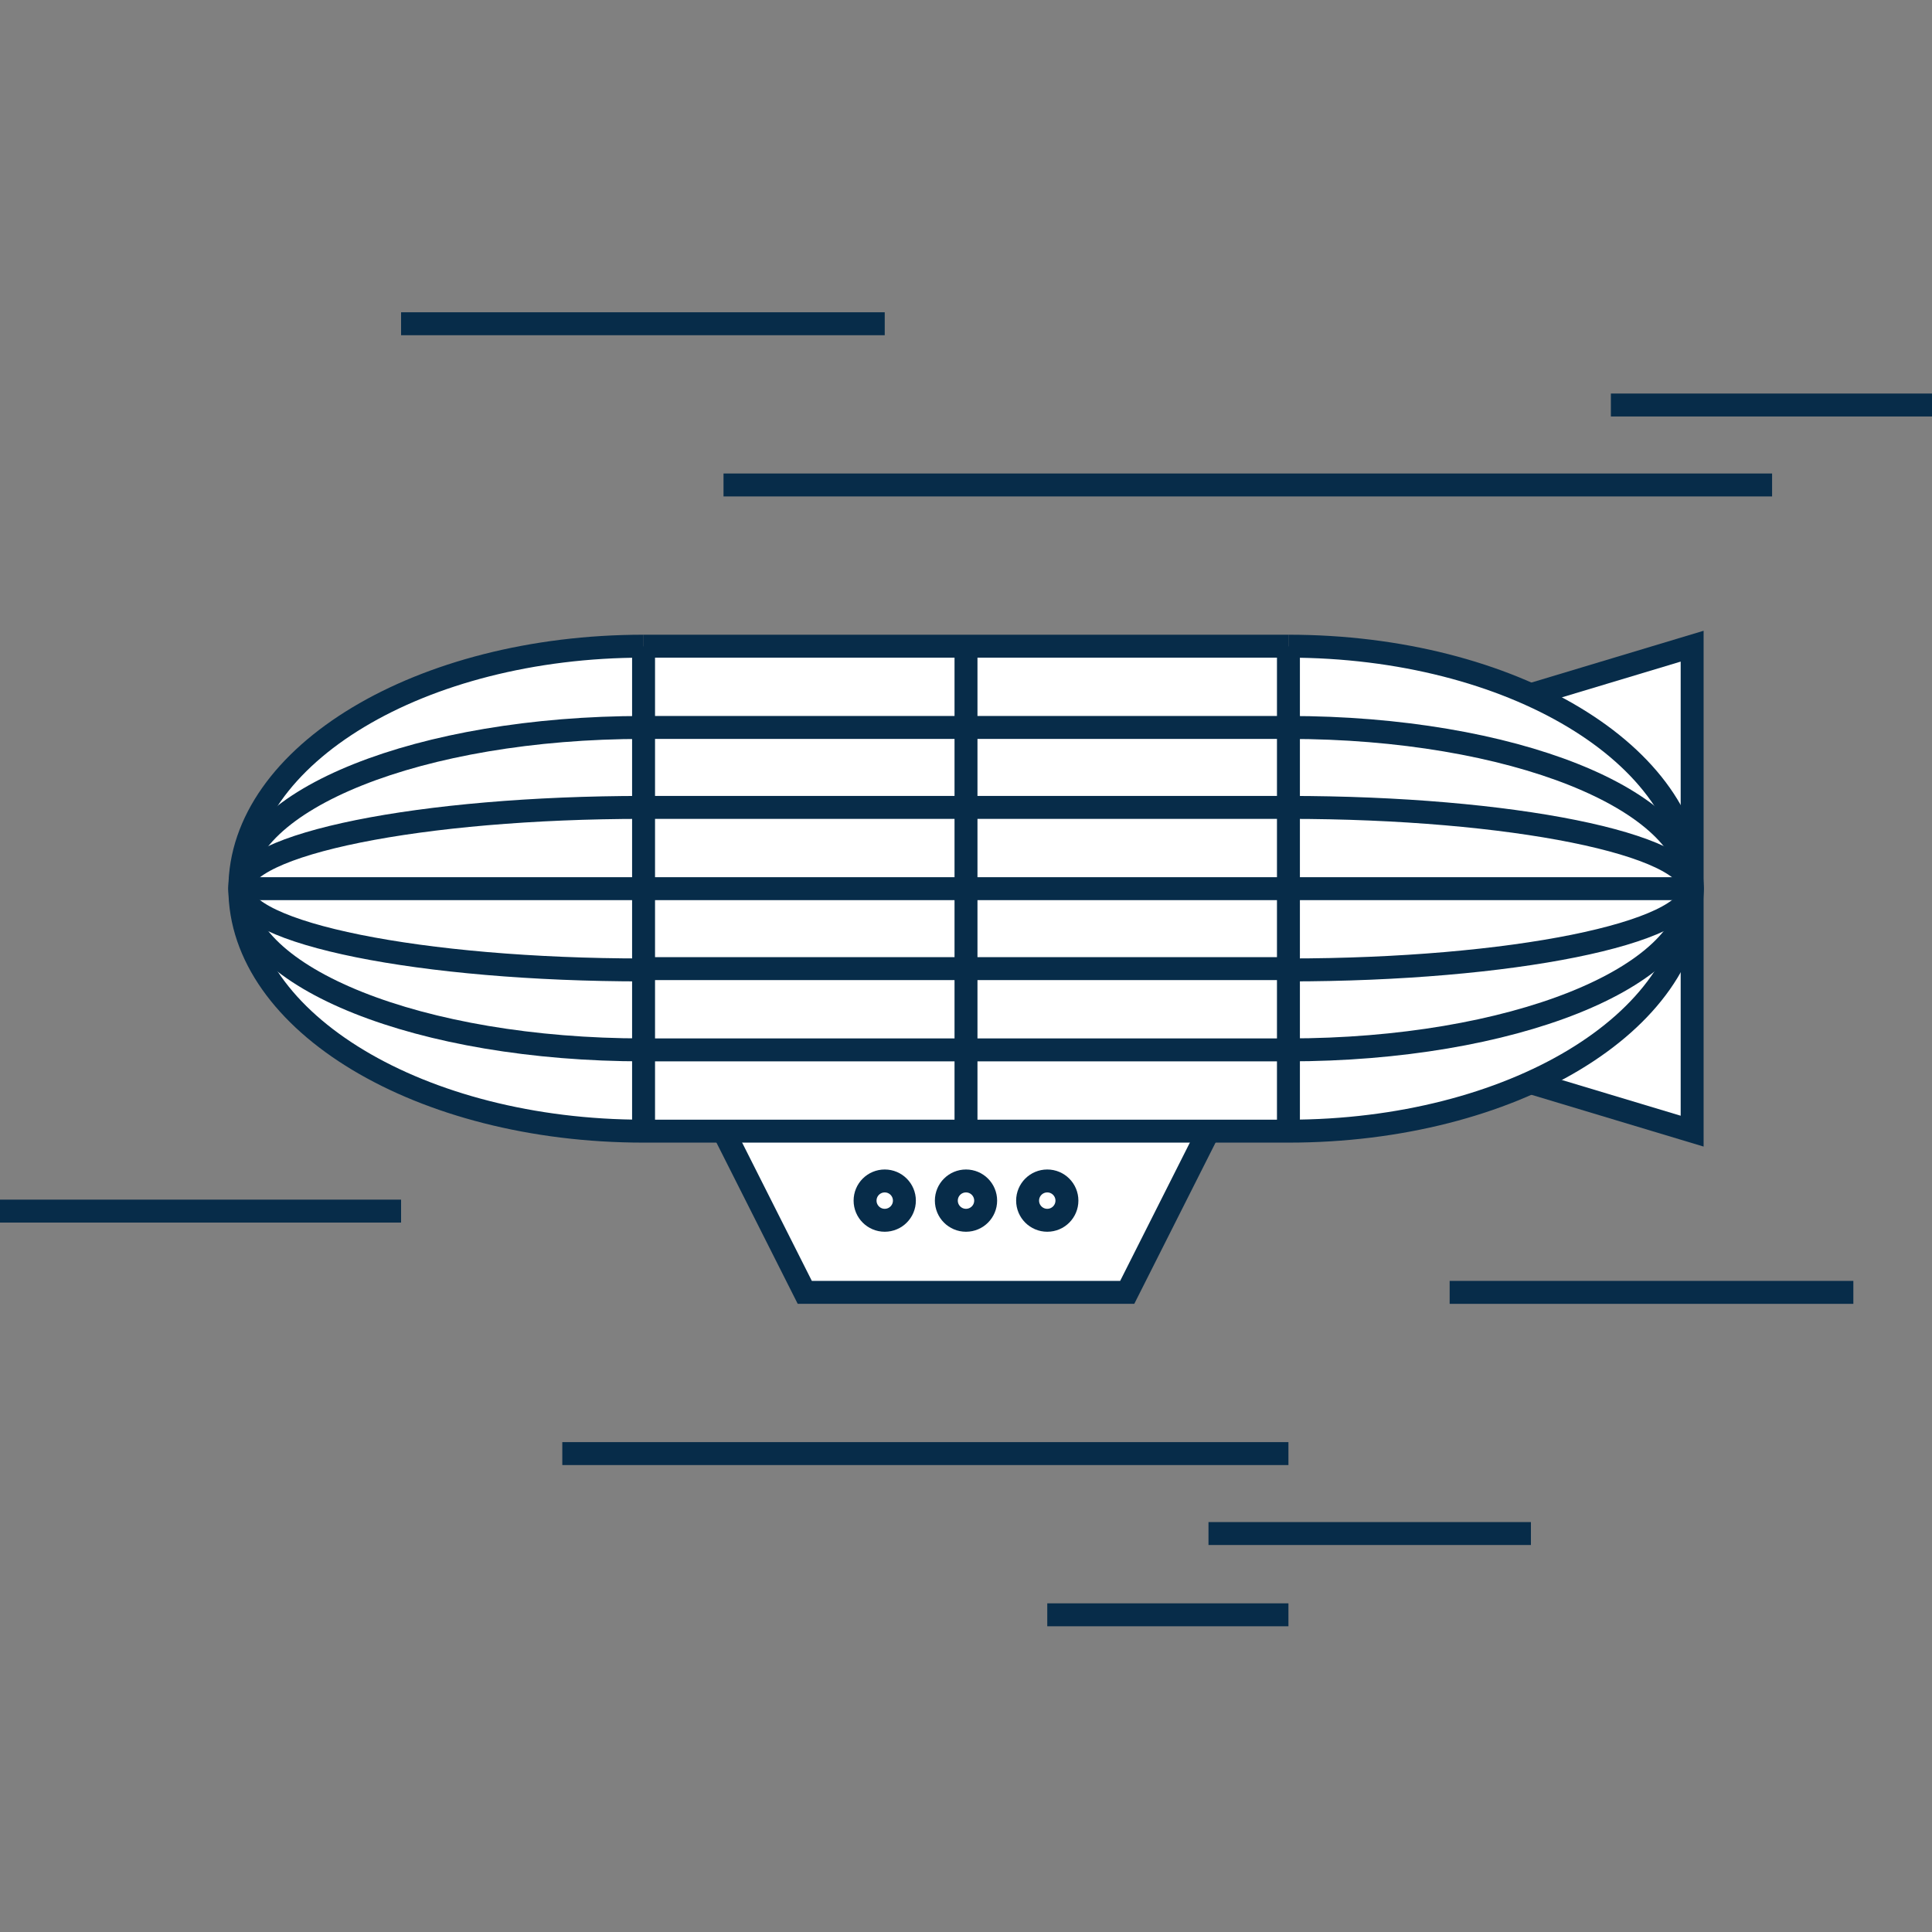 <?xml version="1.0" encoding="utf-8"?>
<!-- Generator: Adobe Illustrator 19.2.1, SVG Export Plug-In . SVG Version: 6.00 Build 0)  -->
<svg version="1.1" id="Layer_1" xmlns="http://www.w3.org/2000/svg" xmlns:xlink="http://www.w3.org/1999/xlink" x="0px" y="0px"
	 viewBox="0 0 147.4 147.4" style="enable-background:new 0 0 147.4 147.4;" xml:space="preserve">
<rect x="0" y="0" width="147.4" height="147.4" fill="#808080" stroke="none"/>
<style type="text/css">
	.st0{fill:#FFFFFF;stroke:#072C49;stroke-width:1.75;stroke-miterlimit:10;}
	.st1{fill:none;stroke:#072C49;stroke-width:1.75;stroke-miterlimit:10;}
</style>
<g>
	<polyline class="st0" points="129.1,67.8 129.1,49.3 116.8,53 	"/>
	<polyline class="st0" points="129.1,67.8 129.1,86.3 116.8,82.6 	"/>
	<polyline class="st0" points="92.2,86.3 86,98.6 61.4,98.6 55.2,86.3 	"/>
	<path class="st0" d="M49.1,49.3c-17,0-30.8,8.3-30.8,18.5c0,10.2,13.8,18.5,30.8,18.5h49.2c17,0,30.8-8.3,30.8-18.5
		c0-10.2-13.8-18.5-30.8-18.5"/>
	<path class="st0" d="M18.3,67.8c0,6.8,13.8,12.3,30.8,12.3"/>
	<path class="st0" d="M18.3,67.8c0,3.4,13.8,6.2,30.8,6.2"/>
	<path class="st0" d="M18.3,67.8c0-3.4,13.8-6.2,30.8-6.2"/>
	<path class="st1" d="M18.3,67.8c0-6.8,13.8-12.3,30.8-12.3"/>
	<line class="st0" x1="18.3" y1="67.8" x2="49.1" y2="67.8"/>
	<path class="st0" d="M129.1,67.8c0,6.8-13.8,12.3-30.8,12.3"/>
	<path class="st0" d="M129.1,67.8c0,3.4-13.8,6.2-30.8,6.2"/>
	<path class="st0" d="M129.1,67.8c0-3.4-13.8-6.2-30.8-6.2"/>
	<path class="st1" d="M129.1,67.8c0-6.8-13.8-12.3-30.8-12.3"/>
	<line class="st0" x1="129.1" y1="67.8" x2="98.3" y2="67.8"/>
	<line class="st0" x1="49.1" y1="49.3" x2="98.3" y2="49.3"/>
	<line class="st0" x1="49.1" y1="55.5" x2="98.3" y2="55.5"/>
	<line class="st0" x1="49.1" y1="61.6" x2="98.3" y2="61.6"/>
	<line class="st0" x1="49.1" y1="67.8" x2="98.3" y2="67.8"/>
	<line class="st0" x1="49.1" y1="80.1" x2="98.3" y2="80.1"/>
	<line class="st0" x1="49.1" y1="73.9" x2="98.3" y2="73.9"/>
	<circle class="st0" cx="67.5" cy="91.6" r="1.5"/>
	<circle class="st0" cx="73.7" cy="91.6" r="1.5"/>
	<circle class="st0" cx="79.9" cy="91.6" r="1.5"/>
	<line class="st0" x1="55.2" y1="37" x2="135.2" y2="37"/>
	<line class="st0" x1="122.9" y1="30.9" x2="147.5" y2="30.9"/>
	<line class="st0" x1="42.9" y1="110.9" x2="98.3" y2="110.9"/>
	<line class="st0" x1="30.6" y1="92.4" x2="-0.1" y2="92.4"/>
	<line class="st0" x1="92.2" y1="117" x2="116.8" y2="117"/>
	<line class="st0" x1="98.3" y1="123.2" x2="79.9" y2="123.2"/>
	<line class="st0" x1="67.5" y1="24.7" x2="30.6" y2="24.7"/>
	<line class="st0" x1="110.6" y1="98.6" x2="141.4" y2="98.6"/>
	<line class="st0" x1="49.1" y1="86.3" x2="49.1" y2="49.3"/>
	<line class="st0" x1="73.7" y1="86.4" x2="73.7" y2="49.3"/>
	<line class="st0" x1="98.3" y1="86.3" x2="98.3" y2="49.3"/>
</g>
</svg>
